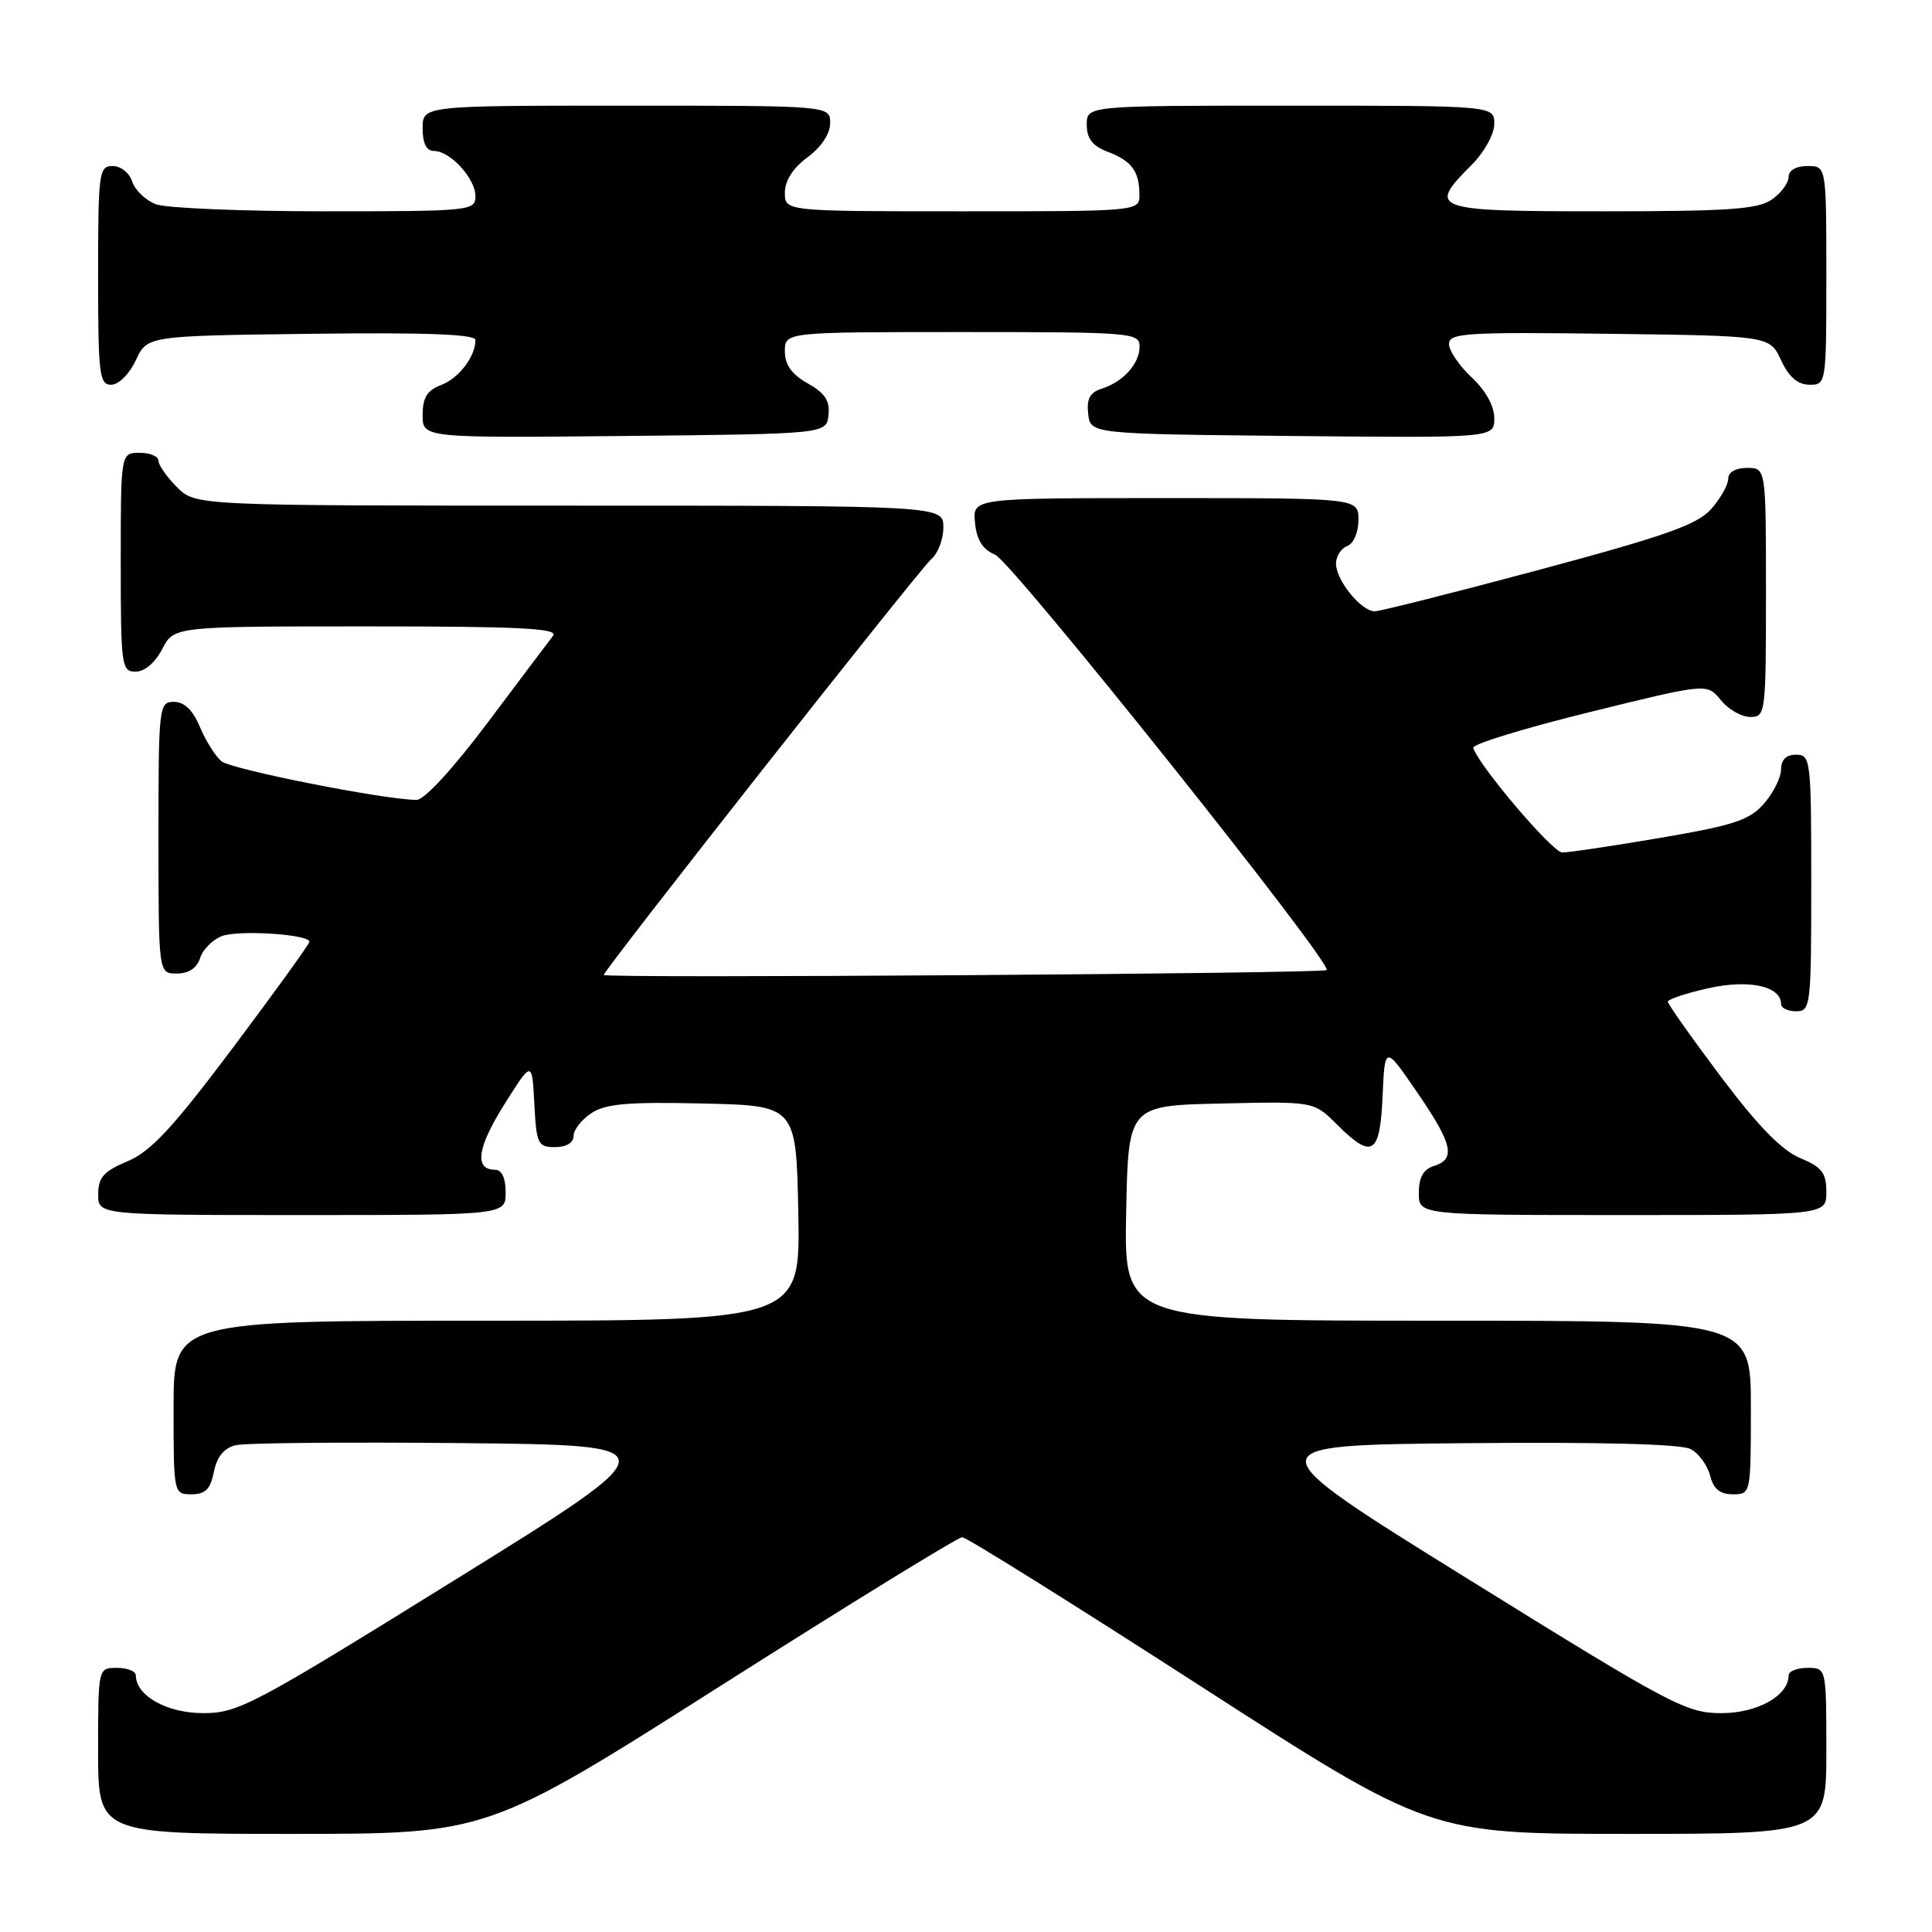 <?xml version="1.0" encoding="UTF-8" standalone="no"?>
<!DOCTYPE svg PUBLIC "-//W3C//DTD SVG 1.1//EN" "http://www.w3.org/Graphics/SVG/1.1/DTD/svg11.dtd" >
<svg xmlns="http://www.w3.org/2000/svg" xmlns:xlink="http://www.w3.org/1999/xlink" version="1.1" viewBox="0 0 256 256">
 <g >
 <path fill="currentColor"
d=" M 95.55 223.34 C 112.57 212.53 126.95 203.68 127.50 203.69 C 128.05 203.69 142.21 212.54 158.97 223.35 C 189.44 243.00 189.44 243.00 215.72 243.00 C 242.00 243.00 242.00 243.00 242.00 232.00 C 242.00 221.00 242.00 221.00 239.50 221.00 C 238.12 221.00 237.00 221.45 237.00 222.00 C 237.00 224.69 232.88 227.00 228.08 227.00 C 223.44 227.00 221.50 225.97 194.56 209.25 C 165.96 191.50 165.96 191.50 194.02 191.23 C 212.12 191.06 222.77 191.34 224.02 192.01 C 225.10 192.59 226.26 194.17 226.60 195.53 C 227.04 197.30 227.90 198.00 229.61 198.00 C 231.99 198.00 232.00 197.96 232.00 186.50 C 232.00 175.00 232.00 175.00 190.47 175.00 C 148.95 175.00 148.95 175.00 149.22 160.75 C 149.50 146.50 149.50 146.50 161.80 146.22 C 174.09 145.94 174.09 145.94 177.12 148.97 C 181.83 153.67 182.86 153.04 183.20 145.25 C 183.50 138.50 183.50 138.50 187.75 144.70 C 192.49 151.60 192.94 153.57 190.00 154.50 C 188.60 154.94 188.00 156.01 188.00 158.07 C 188.00 161.00 188.00 161.00 215.00 161.00 C 242.00 161.00 242.00 161.00 242.00 157.95 C 242.00 155.41 241.42 154.65 238.51 153.44 C 236.08 152.42 232.90 149.16 228.01 142.65 C 224.16 137.52 221.00 133.06 221.00 132.73 C 221.00 132.41 223.40 131.61 226.34 130.95 C 231.73 129.74 236.00 130.66 236.00 133.04 C 236.00 133.57 236.90 134.00 238.00 134.00 C 239.92 134.00 240.00 133.33 240.00 117.00 C 240.00 100.67 239.92 100.00 238.00 100.00 C 236.69 100.00 236.00 100.67 236.00 101.94 C 236.00 103.01 234.99 105.05 233.75 106.47 C 231.84 108.67 229.79 109.35 220.00 111.02 C 213.68 112.10 207.82 112.97 207.00 112.96 C 205.71 112.93 196.04 101.58 195.21 99.10 C 195.04 98.62 201.95 96.50 210.55 94.38 C 226.19 90.52 226.19 90.52 228.01 92.76 C 229.00 93.99 230.76 95.00 231.91 95.00 C 233.95 95.00 234.00 94.57 234.00 78.50 C 234.00 62.00 234.00 62.00 231.50 62.00 C 229.99 62.00 229.00 62.57 229.00 63.44 C 229.00 64.24 227.99 66.03 226.75 67.44 C 224.91 69.52 220.76 70.99 204.00 75.49 C 192.72 78.51 182.90 80.99 182.16 81.00 C 180.38 81.00 177.08 76.96 177.03 74.72 C 177.01 73.74 177.68 72.68 178.50 72.36 C 179.36 72.03 180.00 70.54 180.00 68.89 C 180.00 66.00 180.00 66.00 154.44 66.00 C 128.87 66.00 128.87 66.00 129.19 69.25 C 129.41 71.55 130.19 72.79 131.86 73.50 C 134.12 74.46 176.63 127.71 175.79 128.54 C 175.33 129.01 80.00 129.66 80.00 129.19 C 80.00 128.53 121.91 75.32 123.41 74.08 C 124.28 73.35 125.00 71.46 125.00 69.88 C 125.00 67.00 125.00 67.00 75.45 67.00 C 25.91 67.00 25.91 67.00 23.45 64.55 C 22.10 63.20 21.00 61.62 21.00 61.05 C 21.00 60.47 19.88 60.00 18.50 60.00 C 16.00 60.00 16.00 60.00 16.00 74.50 C 16.00 88.27 16.10 89.00 17.97 89.00 C 19.16 89.00 20.57 87.80 21.50 86.00 C 23.05 83.00 23.05 83.00 48.65 83.00 C 68.97 83.00 74.05 83.26 73.28 84.25 C 72.75 84.94 68.85 90.11 64.62 95.75 C 60.09 101.79 56.22 106.00 55.21 105.99 C 50.96 105.98 30.65 101.95 29.34 100.87 C 28.54 100.20 27.26 98.16 26.49 96.33 C 25.56 94.09 24.43 93.00 23.05 93.00 C 21.06 93.00 21.00 93.52 21.00 111.00 C 21.00 129.00 21.00 129.00 23.43 129.00 C 25.01 129.00 26.09 128.28 26.52 126.94 C 26.88 125.81 28.17 124.51 29.39 124.04 C 31.62 123.19 41.00 123.80 41.00 124.79 C 41.00 125.09 36.45 131.38 30.90 138.78 C 22.90 149.44 19.99 152.57 16.91 153.87 C 13.73 155.20 13.02 156.01 13.01 158.25 C 13.00 161.00 13.00 161.00 40.00 161.00 C 67.00 161.00 67.00 161.00 67.00 158.00 C 67.00 156.10 66.49 155.00 65.61 155.00 C 62.81 155.00 63.22 152.08 66.82 146.35 C 70.50 140.50 70.50 140.50 70.80 146.25 C 71.08 151.60 71.27 152.00 73.55 152.00 C 75.04 152.00 76.00 151.42 76.00 150.52 C 76.00 149.71 77.07 148.35 78.37 147.49 C 80.26 146.25 83.26 145.99 93.12 146.22 C 105.50 146.50 105.50 146.50 105.78 160.75 C 106.05 175.00 106.05 175.00 64.53 175.00 C 23.00 175.00 23.00 175.00 23.00 186.50 C 23.00 197.94 23.01 198.00 25.38 198.00 C 27.21 198.00 27.89 197.32 28.34 195.03 C 28.74 193.03 29.69 191.87 31.22 191.50 C 32.47 191.19 46.00 191.07 61.27 191.22 C 89.04 191.50 89.04 191.50 60.44 209.25 C 33.50 225.97 31.56 227.00 26.92 227.00 C 22.12 227.00 18.00 224.69 18.00 222.00 C 18.00 221.45 16.88 221.00 15.50 221.00 C 13.00 221.00 13.00 221.00 13.00 232.00 C 13.00 243.00 13.00 243.00 38.80 243.00 C 64.60 243.00 64.60 243.00 95.55 223.34 Z  M 109.78 55.00 C 109.99 53.11 109.32 52.09 107.03 50.80 C 104.90 49.60 104.00 48.34 104.00 46.55 C 104.00 44.00 104.00 44.00 127.50 44.00 C 150.04 44.00 151.00 44.08 151.00 45.93 C 151.00 48.20 148.82 50.61 145.94 51.52 C 144.42 52.00 143.96 52.87 144.19 54.84 C 144.50 57.50 144.50 57.50 171.25 57.77 C 198.00 58.03 198.00 58.03 198.00 55.42 C 198.00 53.80 196.85 51.73 195.00 50.00 C 193.35 48.46 192.00 46.47 192.00 45.58 C 192.00 44.13 194.22 43.99 213.25 44.23 C 234.50 44.50 234.50 44.50 236.00 47.73 C 237.03 49.95 238.20 50.96 239.75 50.98 C 241.98 51.00 242.00 50.88 242.00 36.50 C 242.00 22.00 242.00 22.00 239.50 22.00 C 237.99 22.00 237.00 22.57 237.00 23.44 C 237.00 24.24 236.00 25.59 234.78 26.44 C 232.94 27.73 229.01 28.00 212.28 28.00 C 189.71 28.00 189.07 27.77 195.00 21.85 C 196.68 20.16 198.00 17.78 198.00 16.42 C 198.00 14.00 198.00 14.00 171.00 14.00 C 144.00 14.00 144.00 14.00 144.00 16.52 C 144.00 18.35 144.75 19.34 146.73 20.09 C 149.94 21.31 150.96 22.67 150.98 25.75 C 151.00 28.00 151.00 28.00 127.50 28.00 C 104.00 28.00 104.00 28.00 104.00 25.53 C 104.00 23.94 105.07 22.27 107.00 20.84 C 108.83 19.49 110.00 17.72 110.00 16.31 C 110.00 14.00 110.00 14.00 83.00 14.00 C 56.00 14.00 56.00 14.00 56.00 17.00 C 56.00 19.00 56.50 20.00 57.50 20.00 C 59.65 20.00 63.00 23.65 63.00 26.00 C 63.00 27.93 62.33 28.00 43.07 28.00 C 32.10 28.00 22.01 27.58 20.65 27.06 C 19.29 26.54 17.88 25.19 17.52 24.06 C 17.16 22.92 16.00 22.00 14.93 22.00 C 13.11 22.00 13.00 22.84 13.00 36.50 C 13.00 49.65 13.16 51.00 14.75 50.98 C 15.73 50.97 17.16 49.54 18.00 47.73 C 19.50 44.50 19.50 44.50 41.25 44.23 C 56.39 44.04 63.00 44.29 63.00 45.05 C 63.00 47.25 60.81 50.12 58.44 51.02 C 56.59 51.73 56.00 52.69 56.00 54.99 C 56.00 58.03 56.00 58.03 82.75 57.77 C 109.50 57.50 109.50 57.50 109.78 55.00 Z "/>
</g>
</svg>